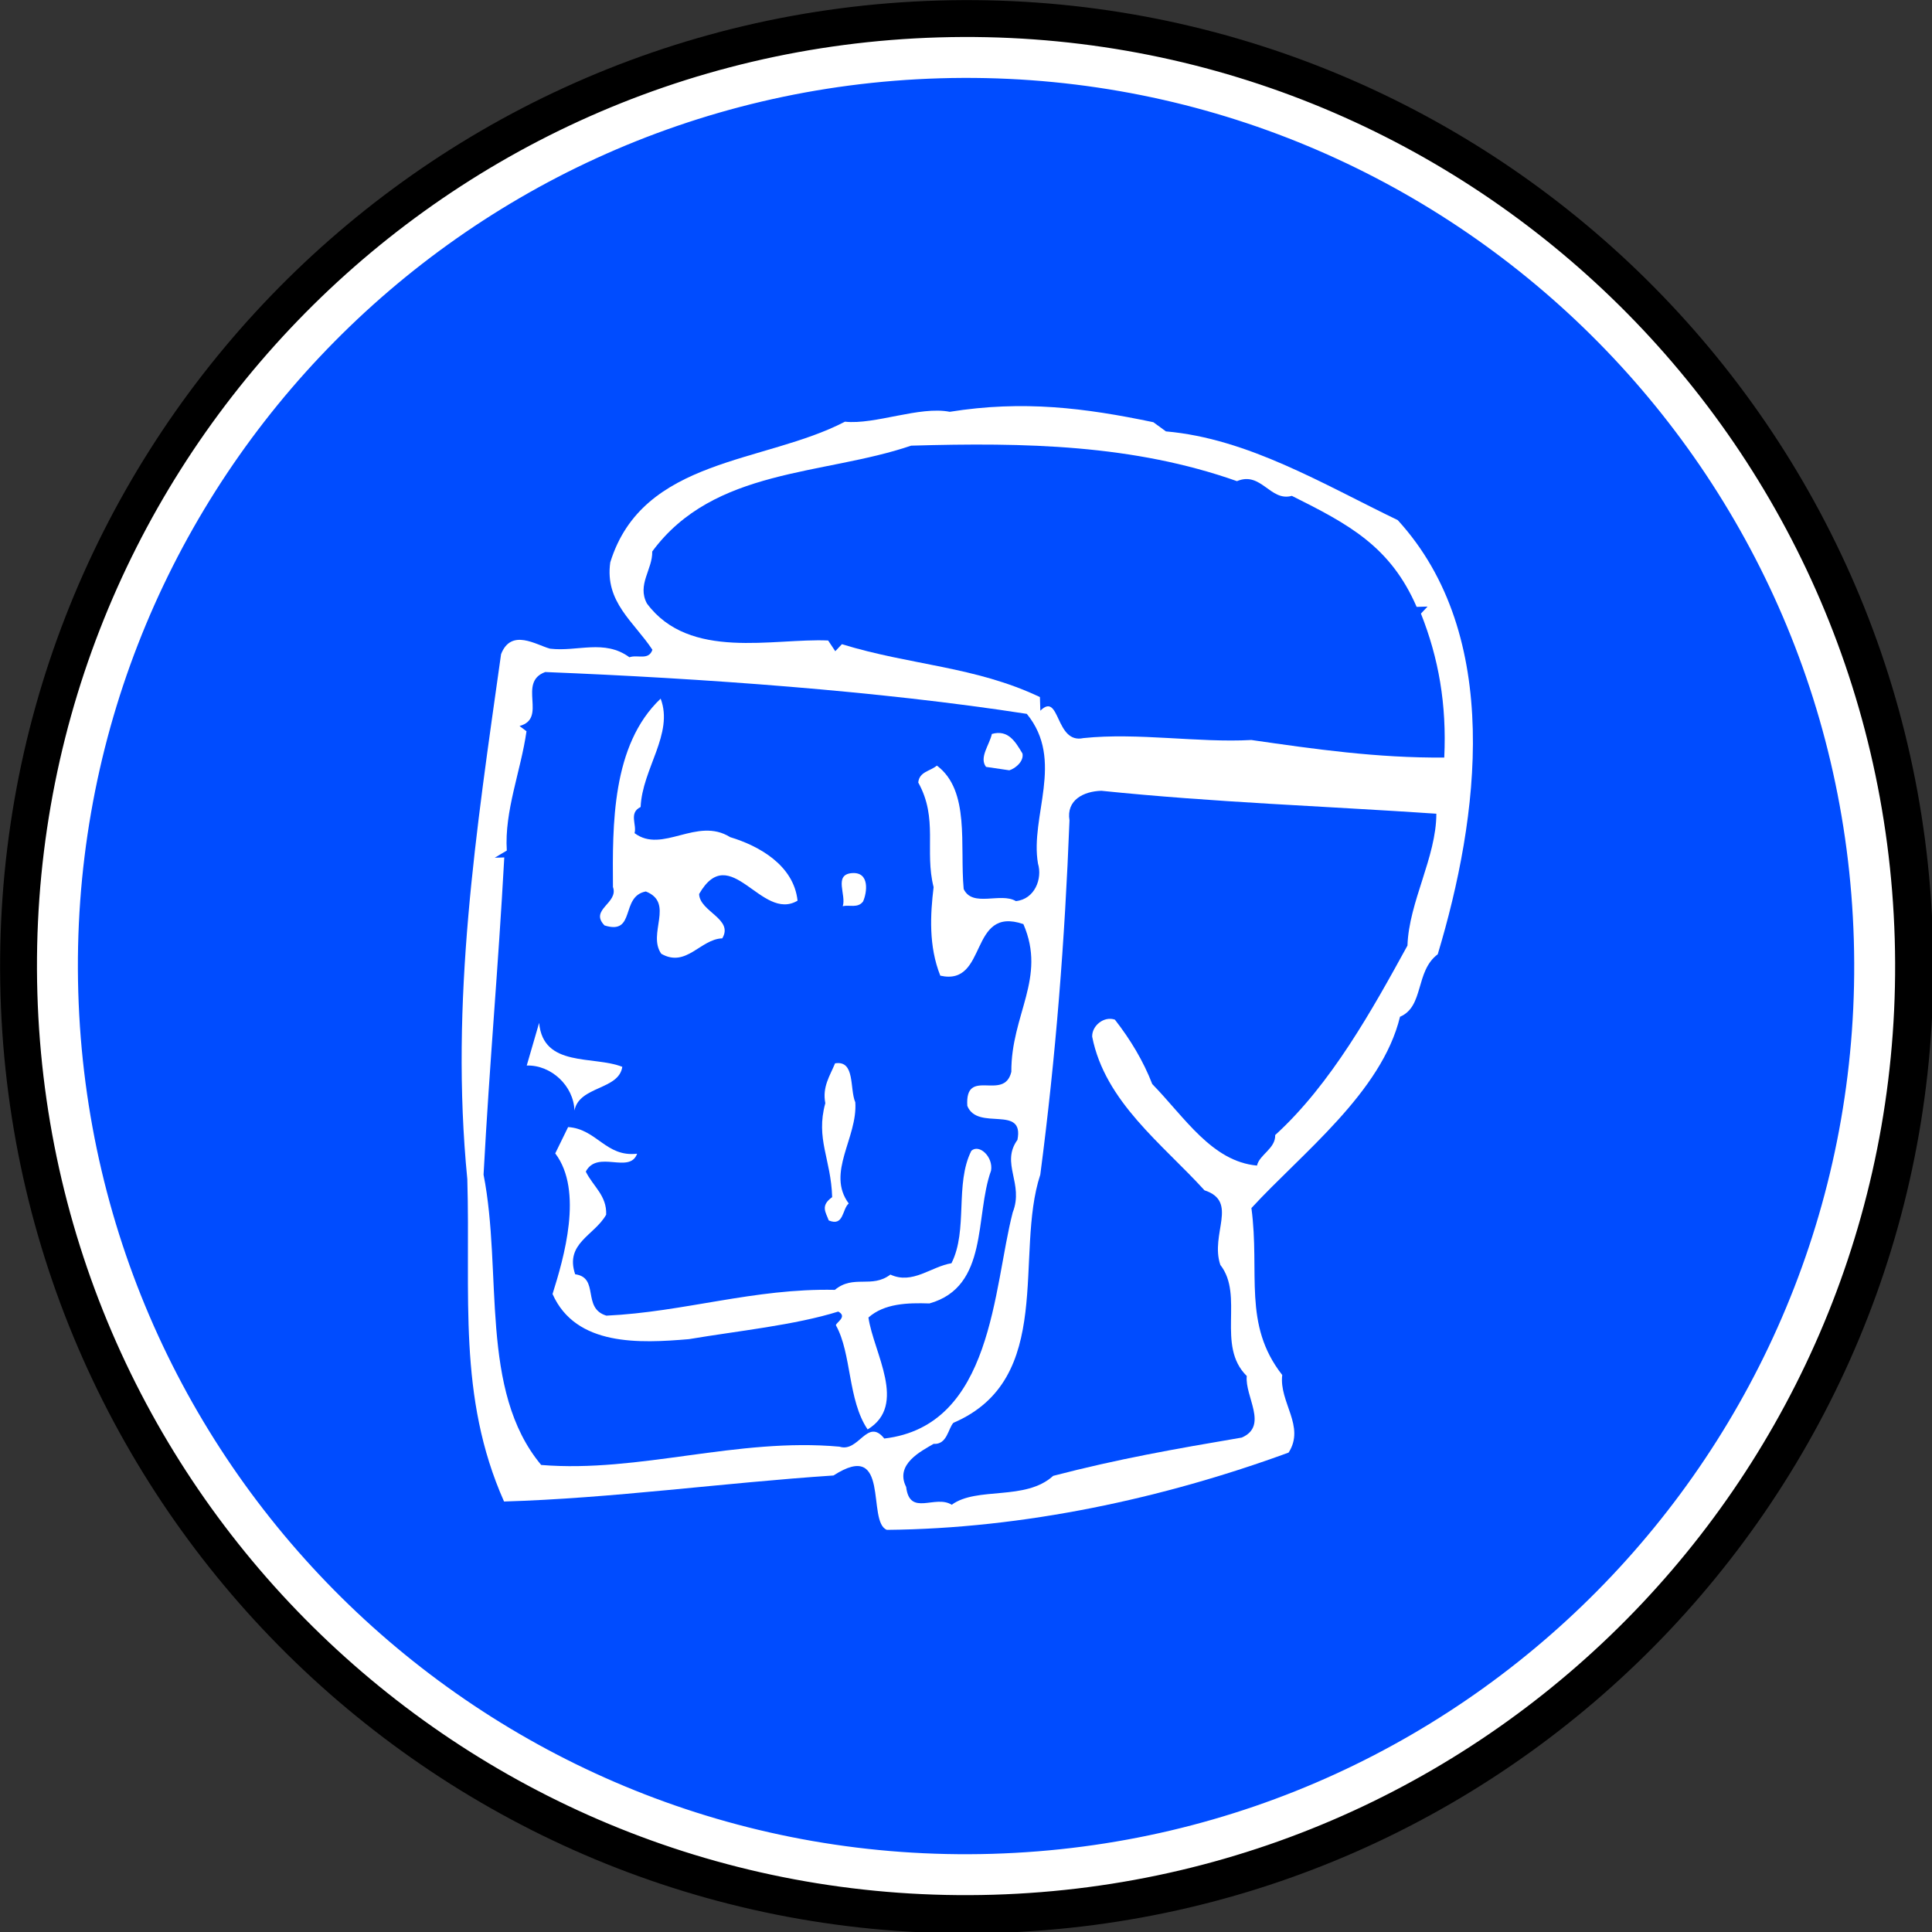 <svg version="1.1" width="100" id="svg1" height="100" xmlns="http://www.w3.org/2000/svg">
  <rect width="100%" height="100%" fill="#333333" stroke="none"/>
  
  <defs id="defs2">
    <marker viewBox="0 0 10 10" refY="5" refX="0" orient="auto" markerWidth="4" markerUnits="strokeWidth" markerHeight="3" id="ArrowEnd">
      <path id="path4" d="M 0,0 10,5 0,10 z"></path>
    </marker>
    <marker viewBox="0 0 10 10" refY="5" refX="10" orient="auto" markerWidth="4" markerUnits="strokeWidth" markerHeight="3" id="ArrowStart">
      <path id="path6" d="M 10,0 0,5 10,10 z"></path>
    </marker>
  </defs>
  <g transform="matrix(0.706,0,0,0.706,-8.128,-8.127)" id="g7">
    <path style="fill:#000000;stroke:none" id="path8" d="M 84.463,153.222 C 123.584,152.076 154.369,119.431 153.222,80.31 152.076,41.189 119.431,10.404 80.31,11.55 41.189,12.697 10.404,45.341 11.551,84.463 c 1.147,39.12 33.791,69.906 72.912,68.76 z"></path>
    <path style="fill:#004cff;stroke:#ffffff;stroke-width:3" id="path9" d="M 84.289,148.923 C 121.063,147.846 150.001,117.16 148.924,80.386 147.846,43.612 117.16,14.674 80.386,15.752 43.612,16.829 14.674,47.515 15.752,84.289 16.83,121.063 47.515,150.001 84.289,148.923 z"></path>
  </g>
  <g transform="matrix(0.706,0,0,0.706,-8.128,-8.127)" id="g10">
    <path style="fill:#ffffff;stroke:none" id="path11" d="m 96.988,43.138 c 6.018,0.524 11.518,3.864 16.998,6.505 7.751,8.476 5.942,21.835 2.934,31.828 -1.665,1.249 -0.989,3.831 -2.767,4.583 -1.339,5.542 -7.21,10.015 -10.894,14.025 0.64,4.783 -0.651,8.522 2.259,12.239 -0.241,2.008 1.711,3.751 0.467,5.688 -9.205,3.372 -19.445,5.573 -29.447,5.666 -1.517,-0.556 0.303,-6.712 -3.918,-3.987 -8.088,0.537 -16.258,1.677 -24.154,1.908 -3.427,-7.703 -2.444,-15.135 -2.693,-23.631 -1.283,-13.068 0.652,-25.53 2.474,-38.489 0.744,-1.923 2.581,-0.676 3.59,-0.405 2.008,0.241 3.981,-0.717 5.821,0.63 0.594,-0.217 1.408,0.259 1.685,-0.55 -1.361,-2.061 -3.504,-3.499 -3.089,-6.412 2.376,-7.673 11.293,-7.234 17.205,-10.309 2.208,0.235 5.468,-1.161 7.682,-0.725 5.377,-0.858 9.896,-0.29 14.929,0.763 l 0.92,0.673 z"></path>
    <path style="fill:#004cff;stroke:none" id="path12" d="m 102.197,46.787 c 1.779,-0.752 2.439,1.524 4.027,1.078 4.163,2.079 7.218,3.695 9.149,8.14 l 0.799,-0.023 -0.485,0.514 c 1.296,3.263 1.896,6.647 1.71,10.554 -4.901,0.044 -9.522,-0.621 -14.144,-1.286 -3.895,0.214 -8.319,-0.557 -12.309,-0.14 -2.087,0.461 -1.702,-3.452 -3.16,-2.008 L 87.754,62.617 C 82.986,60.355 78.282,60.293 73.235,58.74 l -0.485,0.514 -0.523,-0.785 c -4.007,-0.183 -10.161,1.498 -13.285,-2.712 -0.741,-1.379 0.426,-2.514 0.388,-3.813 4.522,-6.135 12.542,-5.57 18.981,-7.759 8.396,-0.246 16.305,-0.078 23.887,2.601 z"></path>
    <path style="fill:#004cff;stroke:none" id="path13" d="m 86.79,63.845 c 2.801,3.42 0.22,7.497 0.822,10.981 0.332,1.091 -0.224,2.608 -1.62,2.749 -1.12,-0.667 -3.187,0.493 -3.828,-0.888 -0.294,-3.193 0.489,-7.217 -1.966,-9.046 -0.488,0.415 -1.288,0.438 -1.364,1.241 1.478,2.658 0.446,4.989 1.125,7.67 -0.241,2.008 -0.374,4.313 0.49,6.489 3.525,0.797 2.05,-5.162 6.092,-3.78 1.716,3.951 -0.906,6.629 -0.883,10.831 -0.535,2.217 -3.413,-0.4 -3.228,2.496 0.755,1.879 4.198,-0.123 3.675,2.493 -1.25,1.737 0.493,3.187 -0.344,5.312 -1.438,5.545 -1.442,15.649 -9.418,16.583 -1.246,-1.564 -1.87,1.056 -3.284,0.597 -7.523,-0.68 -14.65,1.93 -21.87,1.341 -4.562,-5.469 -2.815,-14.123 -4.225,-21.285 0.454,-8.417 1.063,-14.938 1.519,-23.255 l -0.7,0.021 0.885,-0.526 c -0.185,-2.896 1.03,-5.833 1.444,-8.746 l -0.511,-0.385 c 2.084,-0.561 -0.194,-3.196 1.885,-3.957 11.519,0.463 24.451,1.384 35.305,3.067 z"></path>
    <path style="fill:#ffffff;stroke:none" id="path14" d="m 58.478,70.678 c -0.888,0.426 -0.262,1.308 -0.444,1.914 2.046,1.541 4.566,-1.234 7.012,0.295 2.12,0.638 4.662,2.064 4.939,4.657 -2.655,1.579 -4.933,-4.457 -7.217,-0.489 0.038,1.299 2.555,1.826 1.696,3.252 -1.599,0.047 -2.637,2.178 -4.469,1.131 -1.044,-1.47 0.991,-3.731 -1.134,-4.569 -1.89,0.356 -0.706,3.222 -3.028,2.49 -1.135,-1.167 1.053,-1.631 0.618,-2.819 -0.032,-4.501 -0.105,-10.401 3.497,-13.808 0.976,2.572 -1.35,5.142 -1.468,7.946 z"></path>
    <path style="fill:#ffffff;stroke:none" id="path15" d="m 86.475,66.756 c 0.117,0.597 -0.568,1.117 -0.965,1.229 l -1.708,-0.25 c -0.52,-0.685 0.253,-1.608 0.429,-2.414 1.191,-0.335 1.717,0.55 2.243,1.435 z"></path>
    <path style="fill:#004cff;stroke:none" id="path16" d="m 116.818,71.169 c -0.007,3.202 -2.012,6.462 -2.118,9.666 -2.564,4.677 -5.605,10.169 -9.697,13.89 0.029,1 -1.159,1.434 -1.335,2.24 -3.311,-0.303 -5.306,-3.546 -7.679,-5.978 -0.65,-1.682 -1.596,-3.255 -2.74,-4.722 -0.808,-0.277 -1.688,0.45 -1.664,1.249 0.94,4.775 5.132,7.853 8.234,11.264 2.526,0.826 0.394,3.19 1.161,5.468 1.767,2.249 -0.327,5.912 1.939,8.147 -0.156,1.505 1.608,3.654 -0.368,4.513 -4.977,0.846 -9.058,1.566 -13.823,2.806 -2.046,1.861 -5.58,0.764 -7.441,2.119 -1.223,-0.765 -3.075,0.89 -3.34,-1.303 -0.85,-1.676 1.123,-2.634 2.008,-3.16 1.002,0.07 1.067,-1.132 1.456,-1.544 7.509,-3.221 4.441,-12.335 6.37,-18.194 1.145,-8.737 1.798,-17.16 2.14,-25.974 -0.244,-1.494 1.038,-2.131 2.337,-2.169 8.329,0.856 16.34,1.122 24.56,1.681 z"></path>
    <path style="fill:#ffffff;stroke:none" id="path17" d="m 74.788,77.603 c -0.385,0.512 -0.994,0.229 -1.491,0.344 0.277,-0.808 -0.667,-2.281 0.629,-2.42 1.397,-0.141 1.143,1.467 0.861,2.076 z"></path>
    <path style="fill:#ffffff;stroke:none" id="path18" d="m 57.136,89.725 c -0.25,1.708 -3.16,1.393 -3.508,3.204 -0.053,-1.799 -1.699,-3.352 -3.498,-3.299 l 0.909,-3.128 c 0.297,3.293 3.972,2.385 6.097,3.223 z"></path>
    <path style="fill:#ffffff;stroke:none" id="path19" d="m 74.219,92.326 c 0.176,2.596 -2.15,5.165 -0.483,7.417 -0.488,0.415 -0.35,1.711 -1.464,1.244 -0.217,-0.594 -0.632,-1.082 0.25,-1.708 -0.082,-2.799 -1.225,-4.266 -0.502,-6.888 -0.235,-1.194 0.341,-2.011 0.715,-2.922 1.494,-0.244 1.055,1.87 1.484,2.858 z"></path>
    <path style="fill:#ffffff;stroke:none" id="path20" d="m 58.223,96.096 c -0.556,1.517 -2.91,-0.315 -3.763,1.311 0.532,1.085 1.552,1.755 1.493,3.158 -0.856,1.525 -3.04,2.09 -2.273,4.368 1.808,0.247 0.473,2.487 2.29,3.034 5.695,-0.266 10.845,-2.018 16.752,-1.891 1.367,-1.141 2.699,-0.079 4.069,-1.12 1.623,0.753 2.984,-0.588 4.478,-0.831 1.229,-2.437 0.23,-5.81 1.459,-8.247 0.585,-0.517 1.614,0.453 1.443,1.458 -1.203,3.336 -0.151,8.508 -4.517,9.736 -1.602,-0.053 -3.301,-0.003 -4.472,1.032 0.376,2.59 2.889,6.418 -0.06,8.205 -1.464,-2.158 -1.164,-5.568 -2.325,-7.635 -0.006,-0.2 0.882,-0.626 0.171,-1.006 -3.172,0.994 -7.362,1.417 -10.945,2.022 -3.593,0.305 -8.288,0.543 -10.001,-3.309 0.824,-2.625 2.279,-7.57 0.198,-10.31 l 0.944,-1.929 c 2.105,0.138 2.766,2.22 5.059,1.953 z"></path>
  </g>
</svg>

